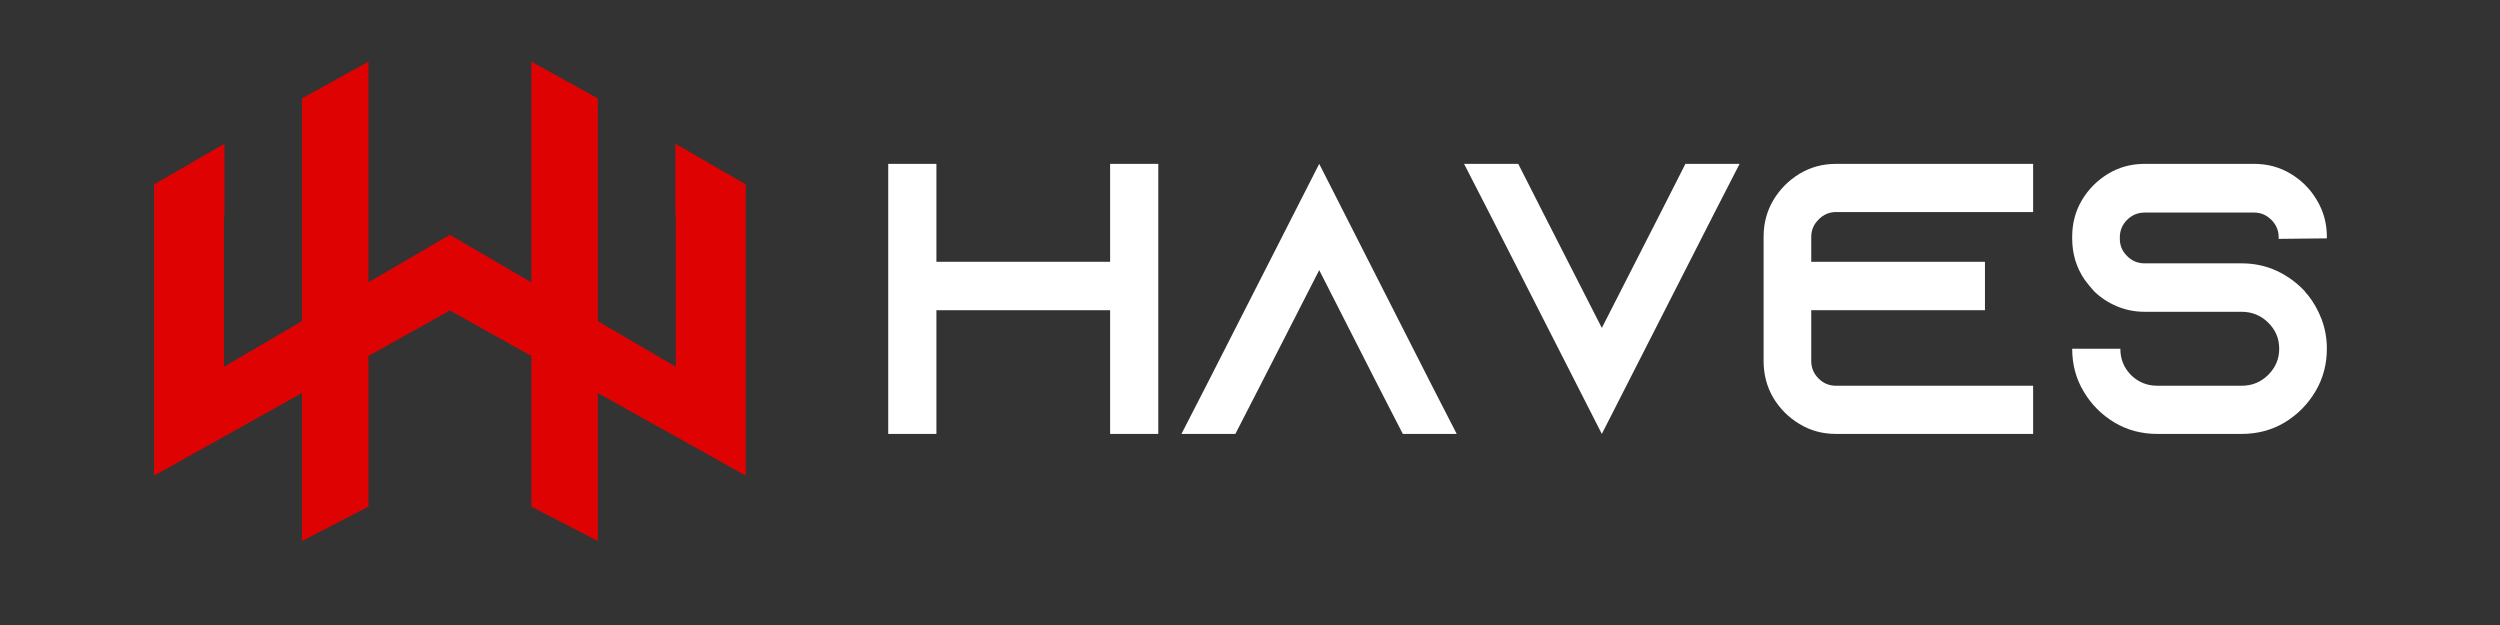 <svg xmlns="http://www.w3.org/2000/svg" xmlns:xlink="http://www.w3.org/1999/xlink" width="200" zoomAndPan="magnify" viewBox="0 0 150 37.5" height="50" preserveAspectRatio="xMidYMid meet" version="1.2"><rect x="0" y="0" width="150" height="37.5" fill="#333333" stroke="none"/><defs><clipPath id="4264173a07"><path d="M 9.242 3.699 L 44.77 3.699 L 44.77 32.461 L 9.242 32.461 Z M 9.242 3.699 "/></clipPath></defs><g id="ccd090ba9f"><g clip-rule="nonzero" clip-path="url(#4264173a07)"><path style=" stroke:none;fill-rule:nonzero;fill:#df0202;fill-opacity:1;" d="M 9.242 11.062 L 13.465 8.625 L 13.465 12.906 L 13.441 12.918 L 13.441 22.004 L 18.117 19.27 L 18.117 5.902 L 22.109 3.699 L 22.109 16.941 L 26.992 14.09 L 31.879 16.941 L 31.879 3.699 L 35.871 5.902 L 35.871 19.27 L 40.547 22.004 L 40.547 12.918 L 40.523 12.906 L 40.523 8.625 L 44.746 11.062 L 44.746 28.539 L 35.871 23.582 L 35.871 32.461 L 31.879 30.395 L 31.879 21.355 L 26.992 18.629 L 22.109 21.355 L 22.109 30.395 L 18.117 32.461 L 18.117 23.582 L 9.242 28.539 "/></g><g style="fill:#ffffff;fill-opacity:1;"><g transform="translate(52.138, 26.035)"><path style="stroke:none" d="M 14.469 -16.203 L 17.359 -16.203 L 17.359 0 L 14.469 0 L 14.469 -7.422 L 4.047 -7.422 L 4.047 0 L 1.156 0 L 1.156 -16.203 L 4.047 -16.203 L 4.047 -10.328 L 14.469 -10.328 Z M 14.469 -16.203 "/></g></g><g style="fill:#ffffff;fill-opacity:1;"><g transform="translate(70.653, 26.035)"><path style="stroke:none" d="M 15.266 -2.891 L 16.75 0 L 13.516 0 L 12.031 -2.891 L 8.5 -9.828 L 4.953 -2.891 L 3.469 0 L 0.234 0 L 1.719 -2.891 L 8.5 -16.203 Z M 15.266 -2.891 "/></g></g><g style="fill:#ffffff;fill-opacity:1;"><g transform="translate(87.641, 26.035)"><path style="stroke:none" d="M 13.484 -16.203 L 16.734 -16.203 L 15.25 -13.312 L 8.469 0 L 1.688 -13.312 L 0.203 -16.203 L 3.453 -16.203 L 4.922 -13.312 L 8.469 -6.359 L 12.016 -13.312 Z M 13.484 -16.203 "/></g></g><g style="fill:#ffffff;fill-opacity:1;"><g transform="translate(104.628, 26.035)"><path style="stroke:none" d="M 5.531 -13.312 C 5.125 -13.312 4.773 -13.16 4.484 -12.859 C 4.191 -12.566 4.047 -12.223 4.047 -11.828 L 4.047 -10.328 L 14.469 -10.328 L 14.469 -7.422 L 4.047 -7.422 L 4.047 -4.375 C 4.047 -3.969 4.191 -3.617 4.484 -3.328 C 4.773 -3.035 5.125 -2.891 5.531 -2.891 L 17.359 -2.891 L 17.359 0 L 5.531 0 C 4.727 0 4 -0.195 3.344 -0.594 C 2.688 -0.988 2.16 -1.516 1.766 -2.172 C 1.379 -2.836 1.188 -3.57 1.188 -4.375 L 1.188 -11.828 C 1.188 -12.629 1.379 -13.359 1.766 -14.016 C 2.16 -14.68 2.688 -15.211 3.344 -15.609 C 4 -16.004 4.727 -16.203 5.531 -16.203 L 17.359 -16.203 L 17.359 -13.312 Z M 5.531 -13.312 "/></g></g><g style="fill:#ffffff;fill-opacity:1;"><g transform="translate(123.143, 26.035)"><path style="stroke:none" d="M 16.469 -11.734 L 13.578 -11.703 L 13.578 -11.797 C 13.578 -12.203 13.43 -12.551 13.141 -12.844 C 12.848 -13.133 12.504 -13.281 12.109 -13.281 L 5.531 -13.281 C 5.125 -13.281 4.773 -13.133 4.484 -12.844 C 4.191 -12.551 4.047 -12.203 4.047 -11.797 L 4.047 -11.703 C 4.047 -11.305 4.191 -10.961 4.484 -10.672 C 4.773 -10.379 5.125 -10.234 5.531 -10.234 L 11.359 -10.234 C 12.117 -10.234 12.82 -10.082 13.469 -9.781 C 14.113 -9.477 14.672 -9.07 15.141 -8.562 C 15.172 -8.531 15.195 -8.492 15.219 -8.453 C 15.25 -8.422 15.281 -8.391 15.312 -8.359 C 15.664 -7.922 15.945 -7.426 16.156 -6.875 C 16.363 -6.32 16.469 -5.734 16.469 -5.109 C 16.469 -4.172 16.238 -3.316 15.781 -2.547 C 15.32 -1.773 14.707 -1.156 13.938 -0.688 C 13.164 -0.227 12.305 0 11.359 0 L 6.297 0 C 5.348 0 4.488 -0.227 3.719 -0.688 C 2.945 -1.156 2.332 -1.773 1.875 -2.547 C 1.414 -3.316 1.188 -4.172 1.188 -5.109 L 4.078 -5.109 C 4.078 -4.492 4.289 -3.969 4.719 -3.531 C 5.156 -3.102 5.68 -2.891 6.297 -2.891 L 11.359 -2.891 C 11.973 -2.891 12.5 -3.102 12.938 -3.531 C 13.383 -3.969 13.609 -4.492 13.609 -5.109 C 13.609 -5.734 13.383 -6.258 12.938 -6.688 C 12.5 -7.113 11.973 -7.328 11.359 -7.328 L 5.531 -7.328 C 4.945 -7.328 4.395 -7.438 3.875 -7.656 C 3.352 -7.875 2.895 -8.176 2.5 -8.562 C 2.301 -8.781 2.113 -9.008 1.938 -9.25 C 1.438 -9.977 1.188 -10.805 1.188 -11.734 L 1.188 -11.828 C 1.188 -12.629 1.379 -13.359 1.766 -14.016 C 2.16 -14.68 2.688 -15.211 3.344 -15.609 C 4 -16.004 4.727 -16.203 5.531 -16.203 L 12.109 -16.203 C 12.91 -16.203 13.641 -16.004 14.297 -15.609 C 14.961 -15.211 15.488 -14.68 15.875 -14.016 C 16.27 -13.359 16.469 -12.629 16.469 -11.828 Z M 16.469 -11.734 "/></g></g></g></svg>